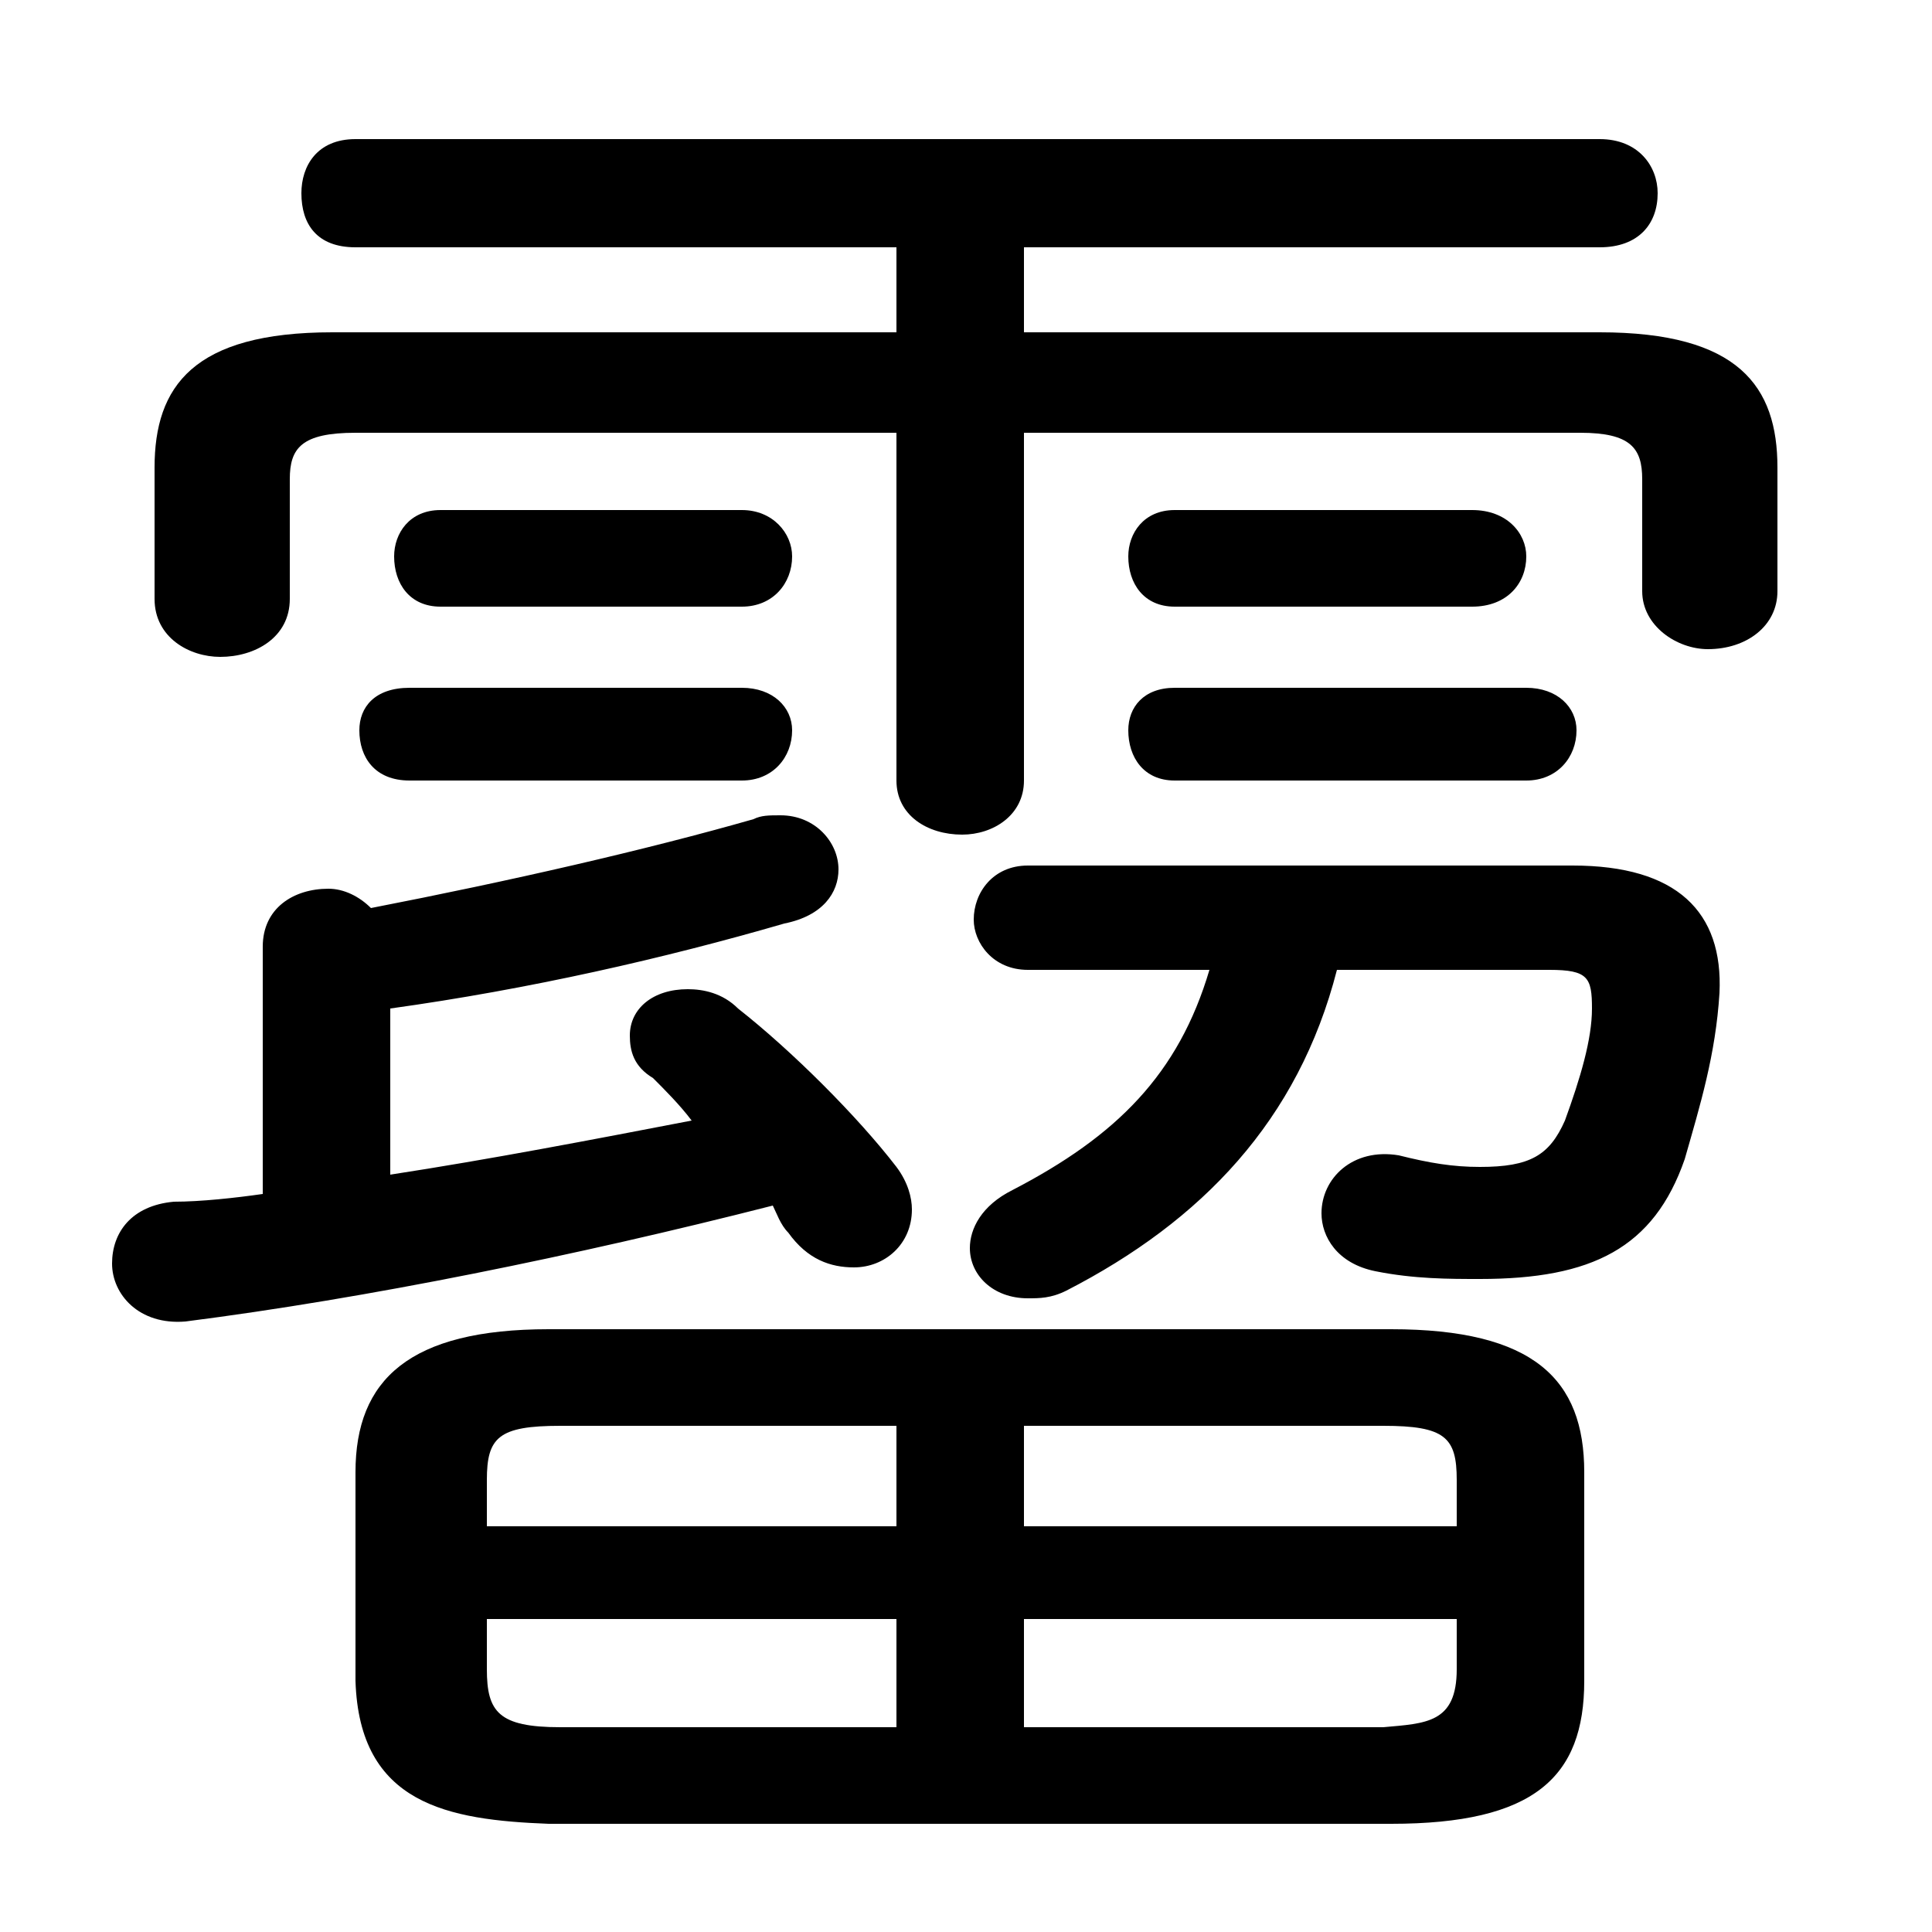 <svg xmlns="http://www.w3.org/2000/svg" viewBox="0 -44.0 50.0 50.0">
    <rect x="0" y="-44.0" width="50.0" height="50.0" fill="#808080" stroke="none"/>
    <g transform="scale(1, -1)">
        <!-- ボディの枠 -->
        <rect x="0" y="-6.0" width="50.0" height="50.0"
            stroke="white" fill="white"/>
        <!-- グリフ座標系の原点 -->
        <circle cx="0" cy="0" r="5" fill="white"/>
        <!-- グリフのアウトライン -->
        <g style="fill:black;stroke:#000000;stroke-width:0;stroke-linecap:round;stroke-linejoin:round;">
        <path d="M 23.2 35.4 L 8.6 35.4 C 5.0 35.4 4.0 34.0 4.0 31.9 L 4.0 28.5 C 4.0 27.5 4.9 27.0 5.7 27.0 C 6.6 27.0 7.5 27.5 7.5 28.5 L 7.5 31.6 C 7.5 32.4 7.8 32.8 9.2 32.8 L 23.2 32.8 L 23.2 23.8 C 23.2 22.9 24.0 22.4 24.9 22.4 C 25.7 22.4 26.5 22.9 26.5 23.8 L 26.5 32.8 L 40.9 32.8 C 42.2 32.8 42.5 32.4 42.5 31.6 L 42.5 28.7 C 42.5 27.8 43.4 27.2 44.2 27.2 C 45.2 27.2 46.0 27.8 46.0 28.7 L 46.0 31.9 C 46.0 34.0 45.0 35.4 41.4 35.4 L 26.5 35.4 L 26.5 37.6 L 41.4 37.6 C 42.4 37.6 42.9 38.2 42.9 39.0 C 42.9 39.7 42.4 40.4 41.4 40.4 L 9.2 40.4 C 8.2 40.4 7.8 39.7 7.8 39.0 C 7.8 38.2 8.2 37.6 9.2 37.6 L 23.2 37.6 Z M 36.0 -3.2 C 39.7 -3.2 41.0 -2.0 41.0 0.5 L 41.0 5.9 C 41.0 8.3 39.7 9.6 36.0 9.6 L 14.2 9.6 C 10.6 9.6 9.2 8.3 9.2 5.9 L 9.2 0.5 C 9.3 -2.7 11.6 -3.1 14.2 -3.2 Z M 26.5 2.1 L 37.7 2.1 L 37.7 0.8 C 37.7 -0.6 36.9 -0.6 35.8 -0.7 L 26.5 -0.7 Z M 23.2 2.1 L 23.2 -0.7 L 14.5 -0.7 C 12.9 -0.7 12.6 -0.3 12.6 0.8 L 12.6 2.1 Z M 26.5 7.1 L 35.8 7.1 C 37.4 7.1 37.7 6.8 37.7 5.7 L 37.7 4.5 L 26.5 4.5 Z M 23.2 7.1 L 23.2 4.5 L 12.6 4.5 L 12.6 5.7 C 12.6 6.8 12.9 7.1 14.5 7.1 Z M 31.3 18.9 C 30.5 16.2 28.9 14.6 26.2 13.2 C 25.4 12.8 25.1 12.2 25.1 11.7 C 25.1 11.0 25.7 10.4 26.6 10.4 C 26.9 10.4 27.2 10.4 27.6 10.6 C 31.1 12.4 33.6 15.0 34.6 18.9 L 40.1 18.9 C 41.1 18.9 41.2 18.7 41.2 17.9 C 41.2 17.1 40.9 16.1 40.5 15.0 C 40.1 14.1 39.6 13.8 38.3 13.8 C 37.6 13.8 37.0 13.9 36.2 14.1 C 35.0 14.3 34.2 13.5 34.2 12.6 C 34.2 12.0 34.6 11.3 35.6 11.1 C 36.6 10.9 37.5 10.9 38.3 10.9 C 41.2 10.9 42.8 11.7 43.6 14.0 C 44.0 15.4 44.4 16.7 44.5 18.3 C 44.6 20.4 43.4 21.6 40.7 21.6 L 26.6 21.6 C 25.7 21.6 25.2 20.9 25.2 20.2 C 25.2 19.6 25.7 18.9 26.6 18.9 Z M 10.1 17.9 C 13.7 18.4 17.2 19.2 20.3 20.1 C 21.3 20.3 21.7 20.9 21.7 21.5 C 21.7 22.2 21.1 22.9 20.2 22.9 C 19.9 22.9 19.7 22.9 19.5 22.8 C 16.7 22.0 13.2 21.2 9.6 20.5 C 9.3 20.8 8.9 21.0 8.5 21.0 C 7.6 21.0 6.8 20.5 6.8 19.5 L 6.8 13.1 C 6.1 13.0 5.2 12.9 4.5 12.9 C 3.4 12.8 2.9 12.1 2.9 11.3 C 2.9 10.5 3.6 9.7 4.8 9.8 C 9.5 10.4 14.9 11.5 20.0 12.8 C 20.1 12.6 20.2 12.3 20.4 12.1 C 20.9 11.4 21.5 11.2 22.1 11.2 C 22.9 11.2 23.6 11.8 23.6 12.7 C 23.6 13.0 23.5 13.4 23.2 13.8 C 22.2 15.1 20.5 16.8 19.1 17.9 C 18.7 18.3 18.2 18.4 17.8 18.4 C 16.9 18.4 16.3 17.9 16.3 17.2 C 16.3 16.8 16.4 16.4 16.9 16.1 C 17.2 15.8 17.6 15.4 17.9 15.0 C 15.3 14.5 12.7 14.0 10.1 13.6 Z M 19.2 23.8 C 20.0 23.8 20.5 24.4 20.5 25.1 C 20.5 25.7 20.0 26.2 19.2 26.2 L 10.6 26.2 C 9.7 26.2 9.3 25.7 9.3 25.1 C 9.3 24.4 9.7 23.8 10.6 23.8 Z M 39.5 23.8 C 40.3 23.8 40.8 24.4 40.8 25.1 C 40.8 25.7 40.3 26.2 39.5 26.2 L 30.4 26.2 C 29.6 26.2 29.2 25.7 29.2 25.1 C 29.2 24.4 29.6 23.8 30.4 23.8 Z M 19.2 28.3 C 20.0 28.3 20.5 28.9 20.5 29.6 C 20.5 30.2 20.0 30.8 19.2 30.8 L 11.4 30.8 C 10.6 30.8 10.2 30.2 10.2 29.6 C 10.2 28.9 10.6 28.3 11.4 28.3 Z M 38.1 28.3 C 39.0 28.3 39.5 28.9 39.5 29.6 C 39.5 30.2 39.0 30.8 38.1 30.8 L 30.4 30.8 C 29.6 30.8 29.2 30.2 29.2 29.6 C 29.2 28.9 29.6 28.3 30.4 28.3 Z"/>
    </g>
    </g>
</svg>
